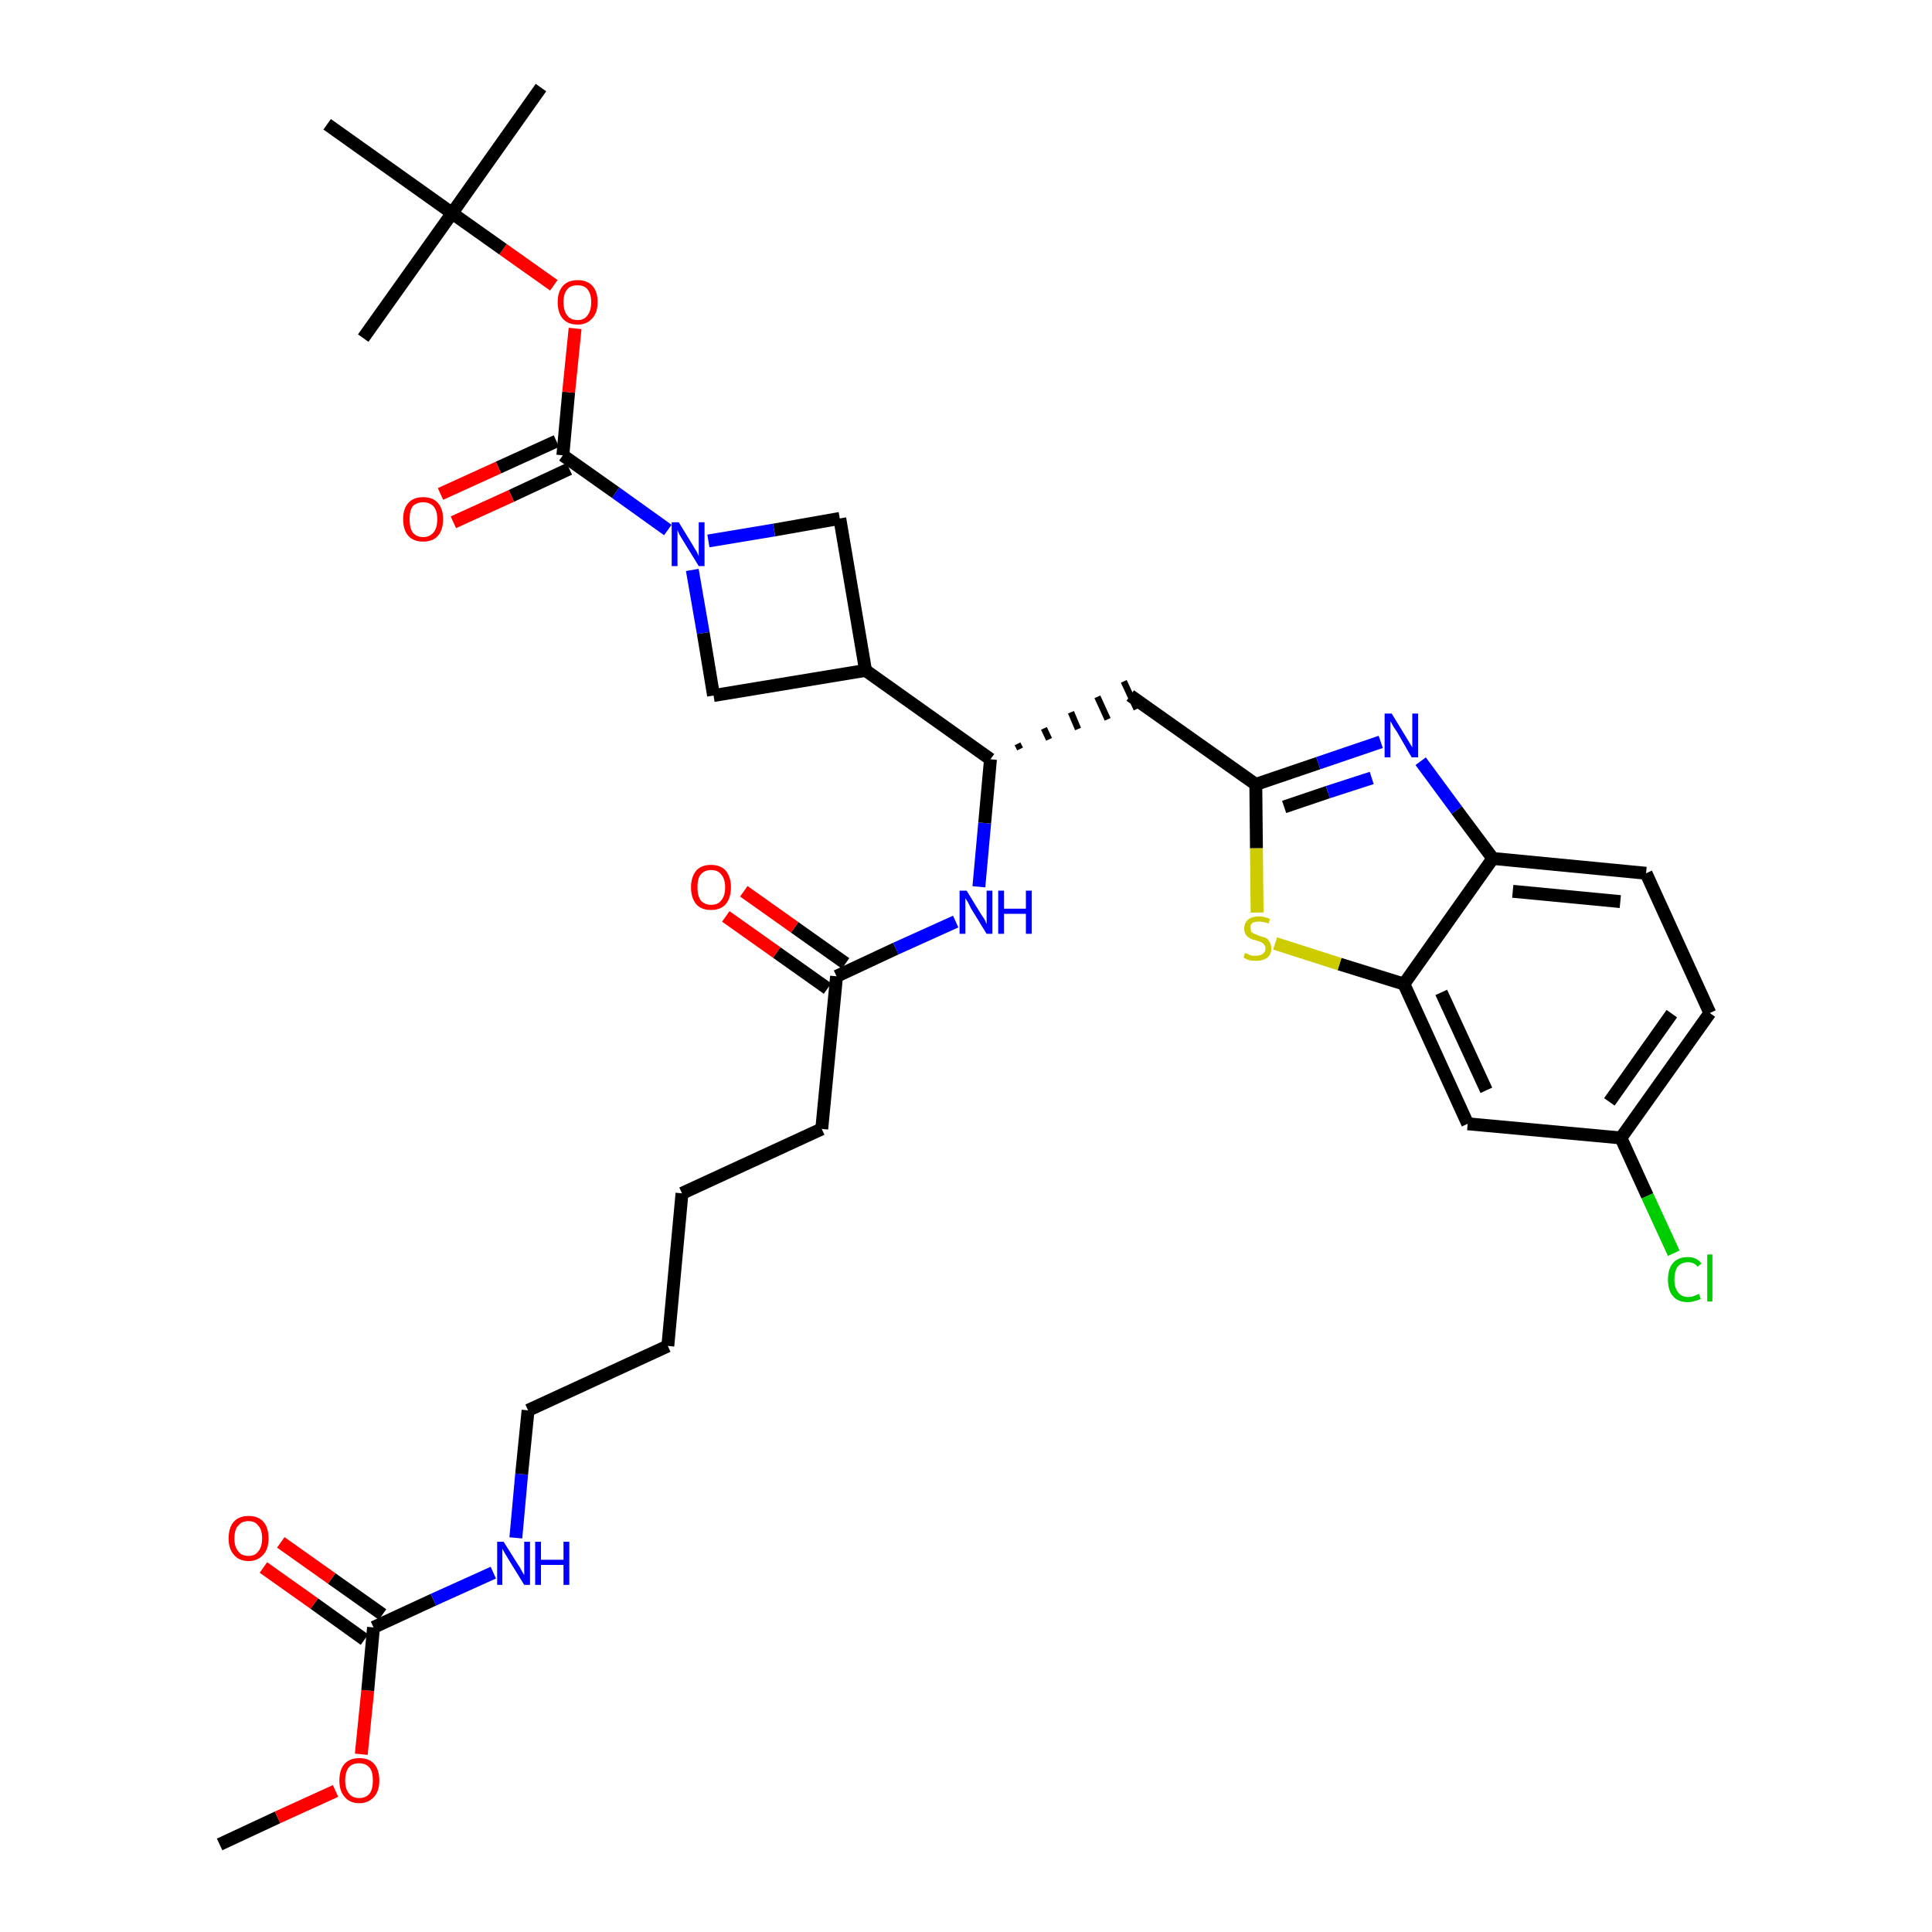 <?xml version='1.0' encoding='iso-8859-1'?>
<svg version='1.1' baseProfile='full'
              xmlns='http://www.w3.org/2000/svg'
                      xmlns:rdkit='http://www.rdkit.org/xml'
                      xmlns:xlink='http://www.w3.org/1999/xlink'
                  xml:space='preserve'
width='300px' height='300px' viewBox='0 0 300 300'>
<!-- END OF HEADER -->
<path class='bond-0 atom-0 atom-1' d='M 34.1,286.4 L 43.1,282.2' style='fill:none;fill-rule:evenodd;stroke:#000000;stroke-width:2.0px;stroke-linecap:butt;stroke-linejoin:miter;stroke-opacity:1' />
<path class='bond-0 atom-0 atom-1' d='M 43.1,282.2 L 52.1,278.1' style='fill:none;fill-rule:evenodd;stroke:#FF0000;stroke-width:2.0px;stroke-linecap:butt;stroke-linejoin:miter;stroke-opacity:1' />
<path class='bond-1 atom-1 atom-2' d='M 56.1,272.4 L 57.1,262.5' style='fill:none;fill-rule:evenodd;stroke:#FF0000;stroke-width:2.0px;stroke-linecap:butt;stroke-linejoin:miter;stroke-opacity:1' />
<path class='bond-1 atom-1 atom-2' d='M 57.1,262.5 L 58.0,252.7' style='fill:none;fill-rule:evenodd;stroke:#000000;stroke-width:2.0px;stroke-linecap:butt;stroke-linejoin:miter;stroke-opacity:1' />
<path class='bond-2 atom-2 atom-3' d='M 59.4,250.7 L 51.5,245.1' style='fill:none;fill-rule:evenodd;stroke:#000000;stroke-width:2.0px;stroke-linecap:butt;stroke-linejoin:miter;stroke-opacity:1' />
<path class='bond-2 atom-2 atom-3' d='M 51.5,245.1 L 43.6,239.5' style='fill:none;fill-rule:evenodd;stroke:#FF0000;stroke-width:2.0px;stroke-linecap:butt;stroke-linejoin:miter;stroke-opacity:1' />
<path class='bond-2 atom-2 atom-3' d='M 56.6,254.6 L 48.8,249.0' style='fill:none;fill-rule:evenodd;stroke:#000000;stroke-width:2.0px;stroke-linecap:butt;stroke-linejoin:miter;stroke-opacity:1' />
<path class='bond-2 atom-2 atom-3' d='M 48.8,249.0 L 40.9,243.4' style='fill:none;fill-rule:evenodd;stroke:#FF0000;stroke-width:2.0px;stroke-linecap:butt;stroke-linejoin:miter;stroke-opacity:1' />
<path class='bond-3 atom-2 atom-4' d='M 58.0,252.7 L 67.3,248.4' style='fill:none;fill-rule:evenodd;stroke:#000000;stroke-width:2.0px;stroke-linecap:butt;stroke-linejoin:miter;stroke-opacity:1' />
<path class='bond-3 atom-2 atom-4' d='M 67.3,248.4 L 76.6,244.2' style='fill:none;fill-rule:evenodd;stroke:#0000FF;stroke-width:2.0px;stroke-linecap:butt;stroke-linejoin:miter;stroke-opacity:1' />
<path class='bond-4 atom-4 atom-5' d='M 80.1,238.8 L 81.0,228.9' style='fill:none;fill-rule:evenodd;stroke:#0000FF;stroke-width:2.0px;stroke-linecap:butt;stroke-linejoin:miter;stroke-opacity:1' />
<path class='bond-4 atom-4 atom-5' d='M 81.0,228.9 L 82.0,219.0' style='fill:none;fill-rule:evenodd;stroke:#000000;stroke-width:2.0px;stroke-linecap:butt;stroke-linejoin:miter;stroke-opacity:1' />
<path class='bond-5 atom-5 atom-6' d='M 82.0,219.0 L 103.7,209.0' style='fill:none;fill-rule:evenodd;stroke:#000000;stroke-width:2.0px;stroke-linecap:butt;stroke-linejoin:miter;stroke-opacity:1' />
<path class='bond-6 atom-6 atom-7' d='M 103.7,209.0 L 105.9,185.3' style='fill:none;fill-rule:evenodd;stroke:#000000;stroke-width:2.0px;stroke-linecap:butt;stroke-linejoin:miter;stroke-opacity:1' />
<path class='bond-7 atom-7 atom-8' d='M 105.9,185.3 L 127.6,175.3' style='fill:none;fill-rule:evenodd;stroke:#000000;stroke-width:2.0px;stroke-linecap:butt;stroke-linejoin:miter;stroke-opacity:1' />
<path class='bond-8 atom-8 atom-9' d='M 127.6,175.3 L 129.9,151.6' style='fill:none;fill-rule:evenodd;stroke:#000000;stroke-width:2.0px;stroke-linecap:butt;stroke-linejoin:miter;stroke-opacity:1' />
<path class='bond-9 atom-9 atom-10' d='M 131.3,149.6 L 123.4,144.0' style='fill:none;fill-rule:evenodd;stroke:#000000;stroke-width:2.0px;stroke-linecap:butt;stroke-linejoin:miter;stroke-opacity:1' />
<path class='bond-9 atom-9 atom-10' d='M 123.4,144.0 L 115.5,138.4' style='fill:none;fill-rule:evenodd;stroke:#FF0000;stroke-width:2.0px;stroke-linecap:butt;stroke-linejoin:miter;stroke-opacity:1' />
<path class='bond-9 atom-9 atom-10' d='M 128.5,153.5 L 120.6,147.9' style='fill:none;fill-rule:evenodd;stroke:#000000;stroke-width:2.0px;stroke-linecap:butt;stroke-linejoin:miter;stroke-opacity:1' />
<path class='bond-9 atom-9 atom-10' d='M 120.6,147.9 L 112.7,142.3' style='fill:none;fill-rule:evenodd;stroke:#FF0000;stroke-width:2.0px;stroke-linecap:butt;stroke-linejoin:miter;stroke-opacity:1' />
<path class='bond-10 atom-9 atom-11' d='M 129.9,151.6 L 139.1,147.3' style='fill:none;fill-rule:evenodd;stroke:#000000;stroke-width:2.0px;stroke-linecap:butt;stroke-linejoin:miter;stroke-opacity:1' />
<path class='bond-10 atom-9 atom-11' d='M 139.1,147.3 L 148.4,143.1' style='fill:none;fill-rule:evenodd;stroke:#0000FF;stroke-width:2.0px;stroke-linecap:butt;stroke-linejoin:miter;stroke-opacity:1' />
<path class='bond-11 atom-11 atom-12' d='M 152.0,137.7 L 152.9,127.8' style='fill:none;fill-rule:evenodd;stroke:#0000FF;stroke-width:2.0px;stroke-linecap:butt;stroke-linejoin:miter;stroke-opacity:1' />
<path class='bond-11 atom-11 atom-12' d='M 152.9,127.8 L 153.8,117.9' style='fill:none;fill-rule:evenodd;stroke:#000000;stroke-width:2.0px;stroke-linecap:butt;stroke-linejoin:miter;stroke-opacity:1' />
<path class='bond-12 atom-12 atom-13' d='M 158.4,116.3 L 158.0,115.5' style='fill:none;fill-rule:evenodd;stroke:#000000;stroke-width:1.0px;stroke-linecap:butt;stroke-linejoin:miter;stroke-opacity:1' />
<path class='bond-12 atom-12 atom-13' d='M 162.9,114.8 L 162.1,113.1' style='fill:none;fill-rule:evenodd;stroke:#000000;stroke-width:1.0px;stroke-linecap:butt;stroke-linejoin:miter;stroke-opacity:1' />
<path class='bond-12 atom-12 atom-13' d='M 167.4,113.2 L 166.3,110.6' style='fill:none;fill-rule:evenodd;stroke:#000000;stroke-width:1.0px;stroke-linecap:butt;stroke-linejoin:miter;stroke-opacity:1' />
<path class='bond-12 atom-12 atom-13' d='M 172.0,111.7 L 170.4,108.2' style='fill:none;fill-rule:evenodd;stroke:#000000;stroke-width:1.0px;stroke-linecap:butt;stroke-linejoin:miter;stroke-opacity:1' />
<path class='bond-12 atom-12 atom-13' d='M 176.5,110.1 L 174.5,105.8' style='fill:none;fill-rule:evenodd;stroke:#000000;stroke-width:1.0px;stroke-linecap:butt;stroke-linejoin:miter;stroke-opacity:1' />
<path class='bond-23 atom-12 atom-24' d='M 153.8,117.9 L 134.4,104.1' style='fill:none;fill-rule:evenodd;stroke:#000000;stroke-width:2.0px;stroke-linecap:butt;stroke-linejoin:miter;stroke-opacity:1' />
<path class='bond-13 atom-13 atom-14' d='M 175.5,108.0 L 195.0,121.8' style='fill:none;fill-rule:evenodd;stroke:#000000;stroke-width:2.0px;stroke-linecap:butt;stroke-linejoin:miter;stroke-opacity:1' />
<path class='bond-14 atom-14 atom-15' d='M 195.0,121.8 L 204.7,118.5' style='fill:none;fill-rule:evenodd;stroke:#000000;stroke-width:2.0px;stroke-linecap:butt;stroke-linejoin:miter;stroke-opacity:1' />
<path class='bond-14 atom-14 atom-15' d='M 204.7,118.5 L 214.4,115.2' style='fill:none;fill-rule:evenodd;stroke:#0000FF;stroke-width:2.0px;stroke-linecap:butt;stroke-linejoin:miter;stroke-opacity:1' />
<path class='bond-14 atom-14 atom-15' d='M 199.4,125.3 L 206.2,123.0' style='fill:none;fill-rule:evenodd;stroke:#000000;stroke-width:2.0px;stroke-linecap:butt;stroke-linejoin:miter;stroke-opacity:1' />
<path class='bond-14 atom-14 atom-15' d='M 206.2,123.0 L 213.0,120.8' style='fill:none;fill-rule:evenodd;stroke:#0000FF;stroke-width:2.0px;stroke-linecap:butt;stroke-linejoin:miter;stroke-opacity:1' />
<path class='bond-34 atom-23 atom-14' d='M 195.2,141.7 L 195.1,131.7' style='fill:none;fill-rule:evenodd;stroke:#CCCC00;stroke-width:2.0px;stroke-linecap:butt;stroke-linejoin:miter;stroke-opacity:1' />
<path class='bond-34 atom-23 atom-14' d='M 195.1,131.7 L 195.0,121.8' style='fill:none;fill-rule:evenodd;stroke:#000000;stroke-width:2.0px;stroke-linecap:butt;stroke-linejoin:miter;stroke-opacity:1' />
<path class='bond-15 atom-15 atom-16' d='M 220.6,118.2 L 226.2,125.8' style='fill:none;fill-rule:evenodd;stroke:#0000FF;stroke-width:2.0px;stroke-linecap:butt;stroke-linejoin:miter;stroke-opacity:1' />
<path class='bond-15 atom-15 atom-16' d='M 226.2,125.8 L 231.8,133.3' style='fill:none;fill-rule:evenodd;stroke:#000000;stroke-width:2.0px;stroke-linecap:butt;stroke-linejoin:miter;stroke-opacity:1' />
<path class='bond-16 atom-16 atom-17' d='M 231.8,133.3 L 255.6,135.6' style='fill:none;fill-rule:evenodd;stroke:#000000;stroke-width:2.0px;stroke-linecap:butt;stroke-linejoin:miter;stroke-opacity:1' />
<path class='bond-16 atom-16 atom-17' d='M 234.9,138.4 L 251.6,140.0' style='fill:none;fill-rule:evenodd;stroke:#000000;stroke-width:2.0px;stroke-linecap:butt;stroke-linejoin:miter;stroke-opacity:1' />
<path class='bond-36 atom-22 atom-16' d='M 218.0,152.8 L 231.8,133.3' style='fill:none;fill-rule:evenodd;stroke:#000000;stroke-width:2.0px;stroke-linecap:butt;stroke-linejoin:miter;stroke-opacity:1' />
<path class='bond-17 atom-17 atom-18' d='M 255.6,135.6 L 265.5,157.3' style='fill:none;fill-rule:evenodd;stroke:#000000;stroke-width:2.0px;stroke-linecap:butt;stroke-linejoin:miter;stroke-opacity:1' />
<path class='bond-18 atom-18 atom-19' d='M 265.5,157.3 L 251.7,176.7' style='fill:none;fill-rule:evenodd;stroke:#000000;stroke-width:2.0px;stroke-linecap:butt;stroke-linejoin:miter;stroke-opacity:1' />
<path class='bond-18 atom-18 atom-19' d='M 259.6,157.4 L 249.9,171.1' style='fill:none;fill-rule:evenodd;stroke:#000000;stroke-width:2.0px;stroke-linecap:butt;stroke-linejoin:miter;stroke-opacity:1' />
<path class='bond-19 atom-19 atom-20' d='M 251.7,176.7 L 255.8,185.7' style='fill:none;fill-rule:evenodd;stroke:#000000;stroke-width:2.0px;stroke-linecap:butt;stroke-linejoin:miter;stroke-opacity:1' />
<path class='bond-19 atom-19 atom-20' d='M 255.8,185.7 L 259.9,194.6' style='fill:none;fill-rule:evenodd;stroke:#00CC00;stroke-width:2.0px;stroke-linecap:butt;stroke-linejoin:miter;stroke-opacity:1' />
<path class='bond-20 atom-19 atom-21' d='M 251.7,176.7 L 227.9,174.5' style='fill:none;fill-rule:evenodd;stroke:#000000;stroke-width:2.0px;stroke-linecap:butt;stroke-linejoin:miter;stroke-opacity:1' />
<path class='bond-21 atom-21 atom-22' d='M 227.9,174.5 L 218.0,152.8' style='fill:none;fill-rule:evenodd;stroke:#000000;stroke-width:2.0px;stroke-linecap:butt;stroke-linejoin:miter;stroke-opacity:1' />
<path class='bond-21 atom-21 atom-22' d='M 230.8,169.3 L 223.8,154.1' style='fill:none;fill-rule:evenodd;stroke:#000000;stroke-width:2.0px;stroke-linecap:butt;stroke-linejoin:miter;stroke-opacity:1' />
<path class='bond-22 atom-22 atom-23' d='M 218.0,152.8 L 208.0,149.7' style='fill:none;fill-rule:evenodd;stroke:#000000;stroke-width:2.0px;stroke-linecap:butt;stroke-linejoin:miter;stroke-opacity:1' />
<path class='bond-22 atom-22 atom-23' d='M 208.0,149.7 L 198.0,146.5' style='fill:none;fill-rule:evenodd;stroke:#CCCC00;stroke-width:2.0px;stroke-linecap:butt;stroke-linejoin:miter;stroke-opacity:1' />
<path class='bond-24 atom-24 atom-25' d='M 134.4,104.1 L 130.4,80.5' style='fill:none;fill-rule:evenodd;stroke:#000000;stroke-width:2.0px;stroke-linecap:butt;stroke-linejoin:miter;stroke-opacity:1' />
<path class='bond-35 atom-34 atom-24' d='M 110.8,108.0 L 134.4,104.1' style='fill:none;fill-rule:evenodd;stroke:#000000;stroke-width:2.0px;stroke-linecap:butt;stroke-linejoin:miter;stroke-opacity:1' />
<path class='bond-25 atom-25 atom-26' d='M 130.4,80.5 L 120.2,82.3' style='fill:none;fill-rule:evenodd;stroke:#000000;stroke-width:2.0px;stroke-linecap:butt;stroke-linejoin:miter;stroke-opacity:1' />
<path class='bond-25 atom-25 atom-26' d='M 120.2,82.3 L 110.0,84.0' style='fill:none;fill-rule:evenodd;stroke:#0000FF;stroke-width:2.0px;stroke-linecap:butt;stroke-linejoin:miter;stroke-opacity:1' />
<path class='bond-26 atom-26 atom-27' d='M 103.7,82.3 L 95.6,76.5' style='fill:none;fill-rule:evenodd;stroke:#0000FF;stroke-width:2.0px;stroke-linecap:butt;stroke-linejoin:miter;stroke-opacity:1' />
<path class='bond-26 atom-26 atom-27' d='M 95.6,76.5 L 87.4,70.7' style='fill:none;fill-rule:evenodd;stroke:#000000;stroke-width:2.0px;stroke-linecap:butt;stroke-linejoin:miter;stroke-opacity:1' />
<path class='bond-33 atom-26 atom-34' d='M 107.5,88.5 L 109.2,98.3' style='fill:none;fill-rule:evenodd;stroke:#0000FF;stroke-width:2.0px;stroke-linecap:butt;stroke-linejoin:miter;stroke-opacity:1' />
<path class='bond-33 atom-26 atom-34' d='M 109.2,98.3 L 110.8,108.0' style='fill:none;fill-rule:evenodd;stroke:#000000;stroke-width:2.0px;stroke-linecap:butt;stroke-linejoin:miter;stroke-opacity:1' />
<path class='bond-27 atom-27 atom-28' d='M 86.4,68.5 L 77.4,72.6' style='fill:none;fill-rule:evenodd;stroke:#000000;stroke-width:2.0px;stroke-linecap:butt;stroke-linejoin:miter;stroke-opacity:1' />
<path class='bond-27 atom-27 atom-28' d='M 77.4,72.6 L 68.4,76.7' style='fill:none;fill-rule:evenodd;stroke:#FF0000;stroke-width:2.0px;stroke-linecap:butt;stroke-linejoin:miter;stroke-opacity:1' />
<path class='bond-27 atom-27 atom-28' d='M 88.4,72.8 L 79.4,77.0' style='fill:none;fill-rule:evenodd;stroke:#000000;stroke-width:2.0px;stroke-linecap:butt;stroke-linejoin:miter;stroke-opacity:1' />
<path class='bond-27 atom-27 atom-28' d='M 79.4,77.0 L 70.4,81.1' style='fill:none;fill-rule:evenodd;stroke:#FF0000;stroke-width:2.0px;stroke-linecap:butt;stroke-linejoin:miter;stroke-opacity:1' />
<path class='bond-28 atom-27 atom-29' d='M 87.4,70.7 L 88.3,60.9' style='fill:none;fill-rule:evenodd;stroke:#000000;stroke-width:2.0px;stroke-linecap:butt;stroke-linejoin:miter;stroke-opacity:1' />
<path class='bond-28 atom-27 atom-29' d='M 88.3,60.9 L 89.3,51.0' style='fill:none;fill-rule:evenodd;stroke:#FF0000;stroke-width:2.0px;stroke-linecap:butt;stroke-linejoin:miter;stroke-opacity:1' />
<path class='bond-29 atom-29 atom-30' d='M 86.0,44.3 L 78.1,38.7' style='fill:none;fill-rule:evenodd;stroke:#FF0000;stroke-width:2.0px;stroke-linecap:butt;stroke-linejoin:miter;stroke-opacity:1' />
<path class='bond-29 atom-29 atom-30' d='M 78.1,38.7 L 70.2,33.1' style='fill:none;fill-rule:evenodd;stroke:#000000;stroke-width:2.0px;stroke-linecap:butt;stroke-linejoin:miter;stroke-opacity:1' />
<path class='bond-30 atom-30 atom-31' d='M 70.2,33.1 L 84.0,13.6' style='fill:none;fill-rule:evenodd;stroke:#000000;stroke-width:2.0px;stroke-linecap:butt;stroke-linejoin:miter;stroke-opacity:1' />
<path class='bond-31 atom-30 atom-32' d='M 70.2,33.1 L 56.4,52.5' style='fill:none;fill-rule:evenodd;stroke:#000000;stroke-width:2.0px;stroke-linecap:butt;stroke-linejoin:miter;stroke-opacity:1' />
<path class='bond-32 atom-30 atom-33' d='M 70.2,33.1 L 50.8,19.3' style='fill:none;fill-rule:evenodd;stroke:#000000;stroke-width:2.0px;stroke-linecap:butt;stroke-linejoin:miter;stroke-opacity:1' />
<path  class='atom-1' d='M 52.7 276.5
Q 52.7 274.8, 53.5 273.9
Q 54.3 273.0, 55.8 273.0
Q 57.3 273.0, 58.1 273.9
Q 58.9 274.8, 58.9 276.5
Q 58.9 278.1, 58.1 279.0
Q 57.2 280.0, 55.8 280.0
Q 54.3 280.0, 53.5 279.0
Q 52.7 278.1, 52.7 276.5
M 55.8 279.2
Q 56.8 279.2, 57.4 278.5
Q 57.9 277.8, 57.9 276.5
Q 57.9 275.1, 57.4 274.5
Q 56.8 273.8, 55.8 273.8
Q 54.7 273.8, 54.2 274.4
Q 53.6 275.1, 53.6 276.5
Q 53.6 277.8, 54.2 278.5
Q 54.7 279.2, 55.8 279.2
' fill='#FF0000'/>
<path  class='atom-3' d='M 35.5 238.9
Q 35.5 237.2, 36.3 236.3
Q 37.1 235.4, 38.6 235.4
Q 40.1 235.4, 40.9 236.3
Q 41.7 237.2, 41.7 238.9
Q 41.7 240.5, 40.9 241.4
Q 40.0 242.4, 38.6 242.4
Q 37.1 242.4, 36.3 241.4
Q 35.5 240.5, 35.5 238.9
M 38.6 241.6
Q 39.6 241.6, 40.1 240.9
Q 40.7 240.2, 40.7 238.9
Q 40.7 237.5, 40.1 236.9
Q 39.6 236.2, 38.6 236.2
Q 37.5 236.2, 37.0 236.9
Q 36.4 237.5, 36.4 238.9
Q 36.4 240.2, 37.0 240.9
Q 37.5 241.6, 38.6 241.6
' fill='#FF0000'/>
<path  class='atom-4' d='M 78.2 239.4
L 80.4 242.9
Q 80.7 243.3, 81.0 243.9
Q 81.4 244.6, 81.4 244.6
L 81.4 239.4
L 82.3 239.4
L 82.3 246.1
L 81.4 246.1
L 79.0 242.2
Q 78.7 241.7, 78.4 241.2
Q 78.1 240.7, 78.0 240.5
L 78.0 246.1
L 77.2 246.1
L 77.2 239.4
L 78.2 239.4
' fill='#0000FF'/>
<path  class='atom-4' d='M 83.1 239.4
L 84.0 239.4
L 84.0 242.2
L 87.5 242.2
L 87.5 239.4
L 88.4 239.4
L 88.4 246.1
L 87.5 246.1
L 87.5 243.0
L 84.0 243.0
L 84.0 246.1
L 83.1 246.1
L 83.1 239.4
' fill='#0000FF'/>
<path  class='atom-10' d='M 107.3 137.8
Q 107.3 136.2, 108.1 135.2
Q 108.9 134.3, 110.4 134.3
Q 111.9 134.3, 112.7 135.2
Q 113.5 136.2, 113.5 137.8
Q 113.5 139.4, 112.7 140.4
Q 111.9 141.3, 110.4 141.3
Q 108.9 141.3, 108.1 140.4
Q 107.3 139.4, 107.3 137.8
M 110.4 140.5
Q 111.5 140.5, 112.0 139.8
Q 112.6 139.1, 112.6 137.8
Q 112.6 136.5, 112.0 135.8
Q 111.5 135.1, 110.4 135.1
Q 109.4 135.1, 108.8 135.8
Q 108.3 136.4, 108.3 137.8
Q 108.3 139.1, 108.8 139.8
Q 109.4 140.5, 110.4 140.5
' fill='#FF0000'/>
<path  class='atom-11' d='M 150.1 138.3
L 152.3 141.9
Q 152.5 142.2, 152.9 142.8
Q 153.2 143.5, 153.2 143.5
L 153.2 138.3
L 154.1 138.3
L 154.1 145.0
L 153.2 145.0
L 150.8 141.1
Q 150.6 140.7, 150.3 140.1
Q 150.0 139.6, 149.9 139.5
L 149.9 145.0
L 149.0 145.0
L 149.0 138.3
L 150.1 138.3
' fill='#0000FF'/>
<path  class='atom-11' d='M 155.0 138.3
L 155.9 138.3
L 155.9 141.1
L 159.3 141.1
L 159.3 138.3
L 160.2 138.3
L 160.2 145.0
L 159.3 145.0
L 159.3 141.9
L 155.9 141.9
L 155.9 145.0
L 155.0 145.0
L 155.0 138.3
' fill='#0000FF'/>
<path  class='atom-15' d='M 216.1 110.8
L 218.3 114.4
Q 218.5 114.7, 218.9 115.4
Q 219.3 116.0, 219.3 116.1
L 219.3 110.8
L 220.2 110.8
L 220.2 117.6
L 219.2 117.6
L 216.9 113.6
Q 216.6 113.2, 216.3 112.7
Q 216.0 112.1, 215.9 112.0
L 215.9 117.6
L 215.0 117.6
L 215.0 110.8
L 216.1 110.8
' fill='#0000FF'/>
<path  class='atom-20' d='M 259.0 198.7
Q 259.0 197.0, 259.8 196.1
Q 260.6 195.2, 262.1 195.2
Q 263.5 195.2, 264.2 196.2
L 263.6 196.7
Q 263.1 196.0, 262.1 196.0
Q 261.1 196.0, 260.5 196.7
Q 260.0 197.4, 260.0 198.7
Q 260.0 200.0, 260.6 200.7
Q 261.1 201.4, 262.2 201.4
Q 262.9 201.4, 263.8 200.9
L 264.1 201.7
Q 263.7 201.9, 263.2 202.0
Q 262.7 202.2, 262.1 202.2
Q 260.6 202.2, 259.8 201.3
Q 259.0 200.4, 259.0 198.7
' fill='#00CC00'/>
<path  class='atom-20' d='M 265.1 194.8
L 265.9 194.8
L 265.9 202.1
L 265.1 202.1
L 265.1 194.8
' fill='#00CC00'/>
<path  class='atom-23' d='M 193.3 148.0
Q 193.4 148.0, 193.7 148.1
Q 194.0 148.3, 194.4 148.4
Q 194.7 148.4, 195.1 148.4
Q 195.7 148.4, 196.1 148.1
Q 196.5 147.8, 196.5 147.3
Q 196.5 146.9, 196.3 146.7
Q 196.1 146.4, 195.8 146.3
Q 195.5 146.2, 195.0 146.0
Q 194.4 145.9, 194.1 145.7
Q 193.7 145.5, 193.5 145.2
Q 193.2 144.8, 193.2 144.2
Q 193.2 143.3, 193.8 142.8
Q 194.4 142.3, 195.5 142.3
Q 196.3 142.3, 197.2 142.7
L 197.0 143.4
Q 196.1 143.1, 195.5 143.1
Q 194.9 143.1, 194.5 143.3
Q 194.1 143.6, 194.2 144.1
Q 194.2 144.4, 194.3 144.7
Q 194.5 144.9, 194.8 145.0
Q 195.1 145.1, 195.5 145.3
Q 196.1 145.5, 196.5 145.6
Q 196.9 145.8, 197.1 146.2
Q 197.4 146.6, 197.4 147.3
Q 197.4 148.2, 196.8 148.7
Q 196.1 149.2, 195.1 149.2
Q 194.5 149.2, 194.0 149.1
Q 193.6 149.0, 193.1 148.7
L 193.3 148.0
' fill='#CCCC00'/>
<path  class='atom-26' d='M 105.4 81.1
L 107.6 84.7
Q 107.8 85.1, 108.2 85.7
Q 108.5 86.3, 108.5 86.4
L 108.5 81.1
L 109.4 81.1
L 109.4 87.9
L 108.5 87.9
L 106.1 84.0
Q 105.8 83.5, 105.5 83.0
Q 105.3 82.5, 105.2 82.3
L 105.2 87.9
L 104.3 87.9
L 104.3 81.1
L 105.4 81.1
' fill='#0000FF'/>
<path  class='atom-28' d='M 62.6 80.6
Q 62.6 79.0, 63.4 78.1
Q 64.2 77.2, 65.7 77.2
Q 67.2 77.2, 68.0 78.1
Q 68.8 79.0, 68.8 80.6
Q 68.8 82.3, 68.0 83.2
Q 67.2 84.1, 65.7 84.1
Q 64.2 84.1, 63.4 83.2
Q 62.6 82.3, 62.6 80.6
M 65.7 83.4
Q 66.7 83.4, 67.3 82.7
Q 67.9 82.0, 67.9 80.6
Q 67.9 79.3, 67.3 78.6
Q 66.7 78.0, 65.7 78.0
Q 64.7 78.0, 64.1 78.6
Q 63.6 79.3, 63.6 80.6
Q 63.6 82.0, 64.1 82.7
Q 64.7 83.4, 65.7 83.4
' fill='#FF0000'/>
<path  class='atom-29' d='M 86.6 46.9
Q 86.6 45.3, 87.4 44.4
Q 88.2 43.5, 89.7 43.5
Q 91.2 43.5, 92.0 44.4
Q 92.8 45.3, 92.8 46.9
Q 92.8 48.6, 91.9 49.5
Q 91.1 50.4, 89.7 50.4
Q 88.2 50.4, 87.4 49.5
Q 86.6 48.6, 86.6 46.9
M 89.7 49.7
Q 90.7 49.7, 91.2 49.0
Q 91.8 48.3, 91.8 46.9
Q 91.8 45.6, 91.2 44.9
Q 90.7 44.3, 89.7 44.3
Q 88.6 44.3, 88.1 44.9
Q 87.5 45.6, 87.5 46.9
Q 87.5 48.3, 88.1 49.0
Q 88.6 49.7, 89.7 49.7
' fill='#FF0000'/>
</svg>
